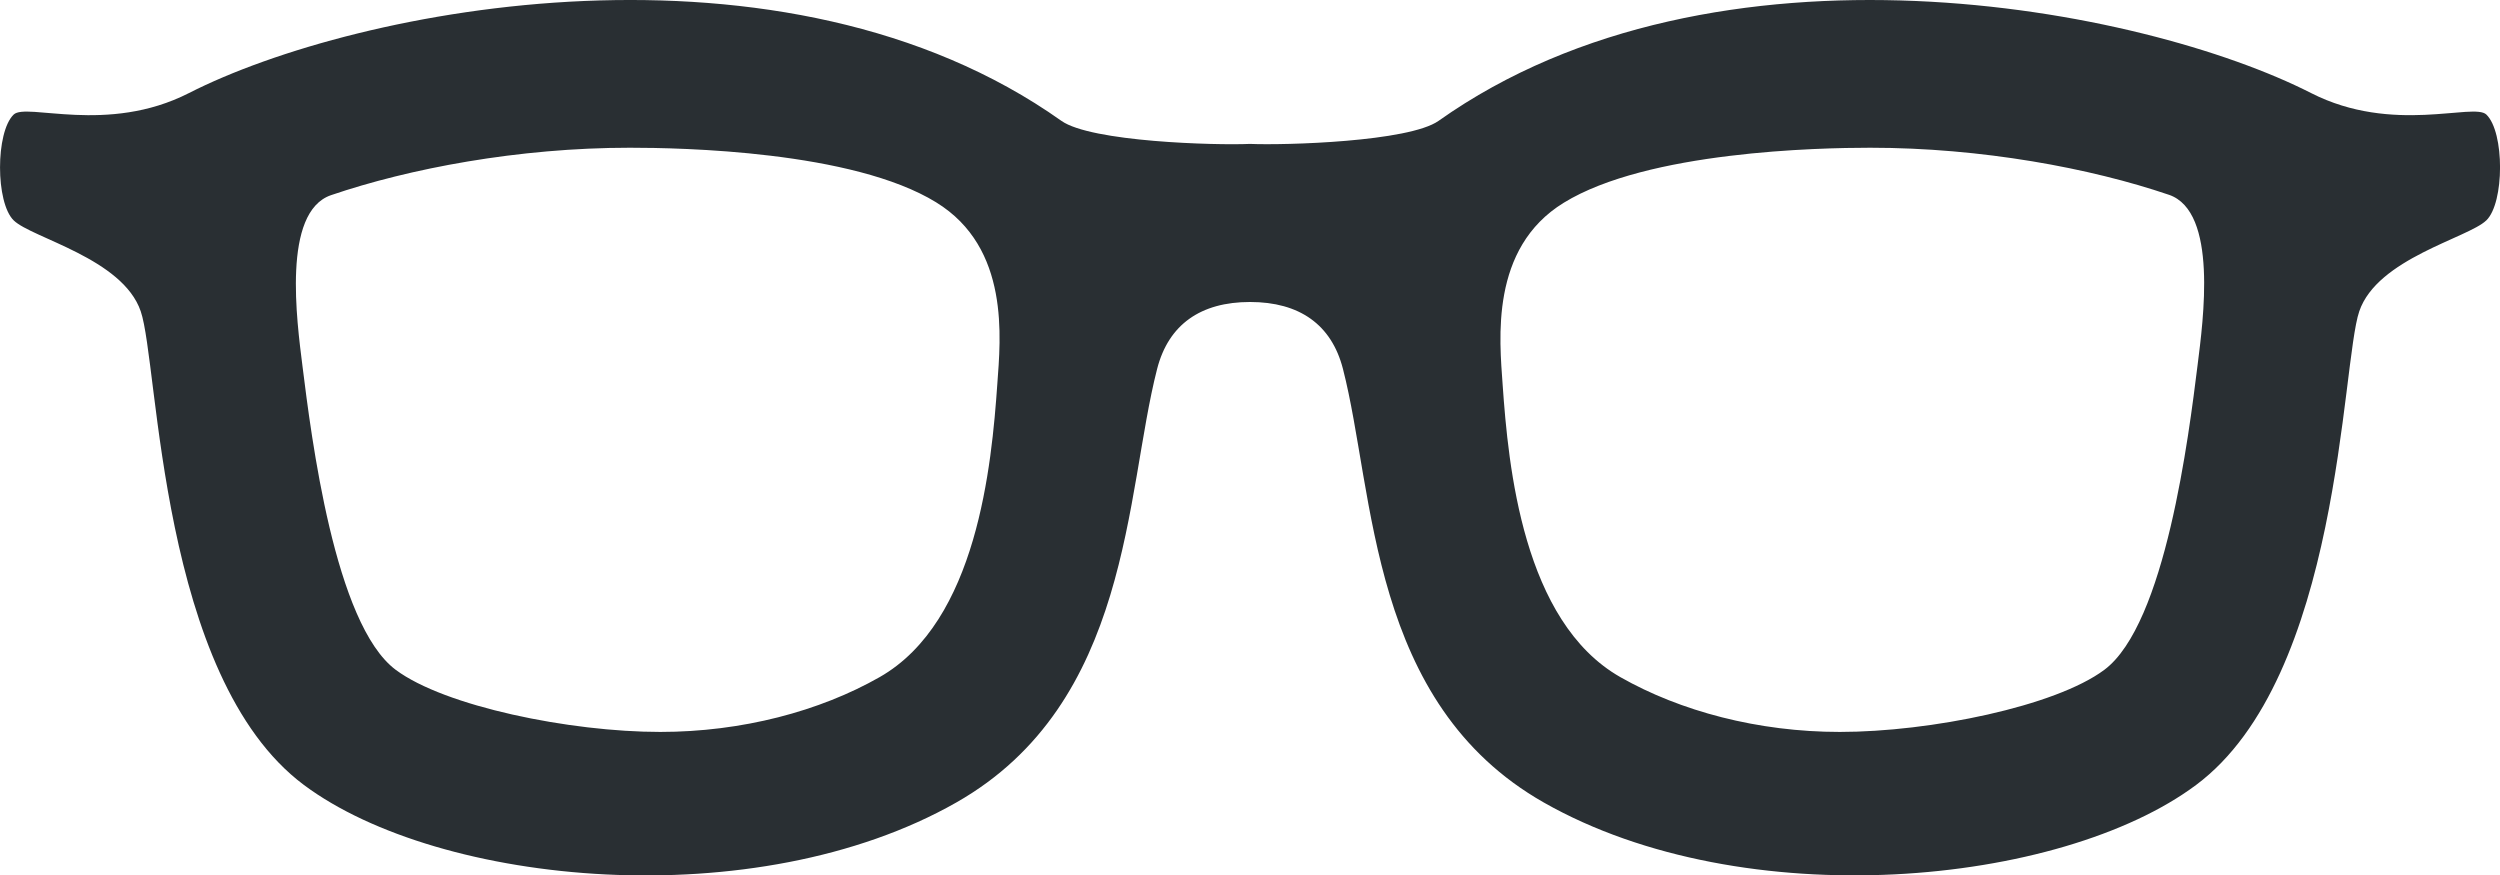 <?xml version="1.0" encoding="UTF-8"?>
<svg xmlns="http://www.w3.org/2000/svg" xmlns:xlink="http://www.w3.org/1999/xlink" version="1.1" width="187.43" height="65.633" viewBox="0,0,187.43,65.633">
  <g transform="translate(-145.845,-125.184)">
    <g fill="#292f33" stroke="none" stroke-miterlimit="10">
      <path d="M332.244,141.711c-1.36,1.316 -8.165,2.847 -9.519,6.81c-1.36,3.969 -1.371,27.413 -12.233,35.512c-10.16,7.579 -33.876,9.862 -48.906,1.316c-13.118,-7.457 -12.654,-23.162 -15.058,-32.51c-0.857,-3.333 -3.273,-5.014 -6.965,-5.014c-3.693,0 -6.108,1.68 -6.965,5.014c-2.405,9.353 -1.946,25.053 -15.058,32.51c-15.031,8.552 -38.746,6.269 -48.912,-1.316c-10.857,-8.104 -10.868,-31.543 -12.233,-35.512c-1.354,-3.964 -8.159,-5.489 -9.519,-6.81c-1.371,-1.327 -1.371,-6.617 -0.006,-7.938c0.945,-0.918 7.004,1.515 13.135,-1.609c12.648,-6.446 44.611,-12.665 65.413,2.079c2.228,1.581 11.537,1.846 14.141,1.73c2.604,0.111 11.913,-0.155 14.141,-1.73c20.807,-14.743 52.77,-8.524 65.418,-2.079c6.131,3.123 12.189,0.691 13.135,1.609c1.371,1.321 1.365,6.611 -0.006,7.938zM216.035,140.356c-6.269,-3.859 -19.138,-4.096 -22.969,-4.096c-8.364,0 -16.54,1.559 -22.399,3.554c-3.693,1.26 -2.565,9.458 -2.145,12.814c0.658,5.268 2.405,19.354 6.993,22.775c3.671,2.736 13.057,4.655 19.829,4.655h0.006c6.114,0 11.957,-1.553 16.44,-4.107c7.314,-4.163 8.403,-15.893 8.828,-22.001c0.238,-3.361 0.973,-10.183 -4.583,-13.593zM308.452,139.787c-5.865,-1.996 -14.036,-3.527 -22.399,-3.527c-3.831,0 -16.695,0.265 -22.969,4.124c-5.556,3.411 -4.815,10.282 -4.583,13.643c0.426,6.108 1.515,17.767 8.828,21.924c4.489,2.554 10.326,4.107 16.446,4.107h0.006c6.772,0 16.158,-1.918 19.829,-4.655c4.588,-3.422 6.335,-17.579 6.993,-22.853c0.42,-3.355 1.542,-11.504 -2.15,-12.764z"></path>
    </g>
  </g>
</svg>

